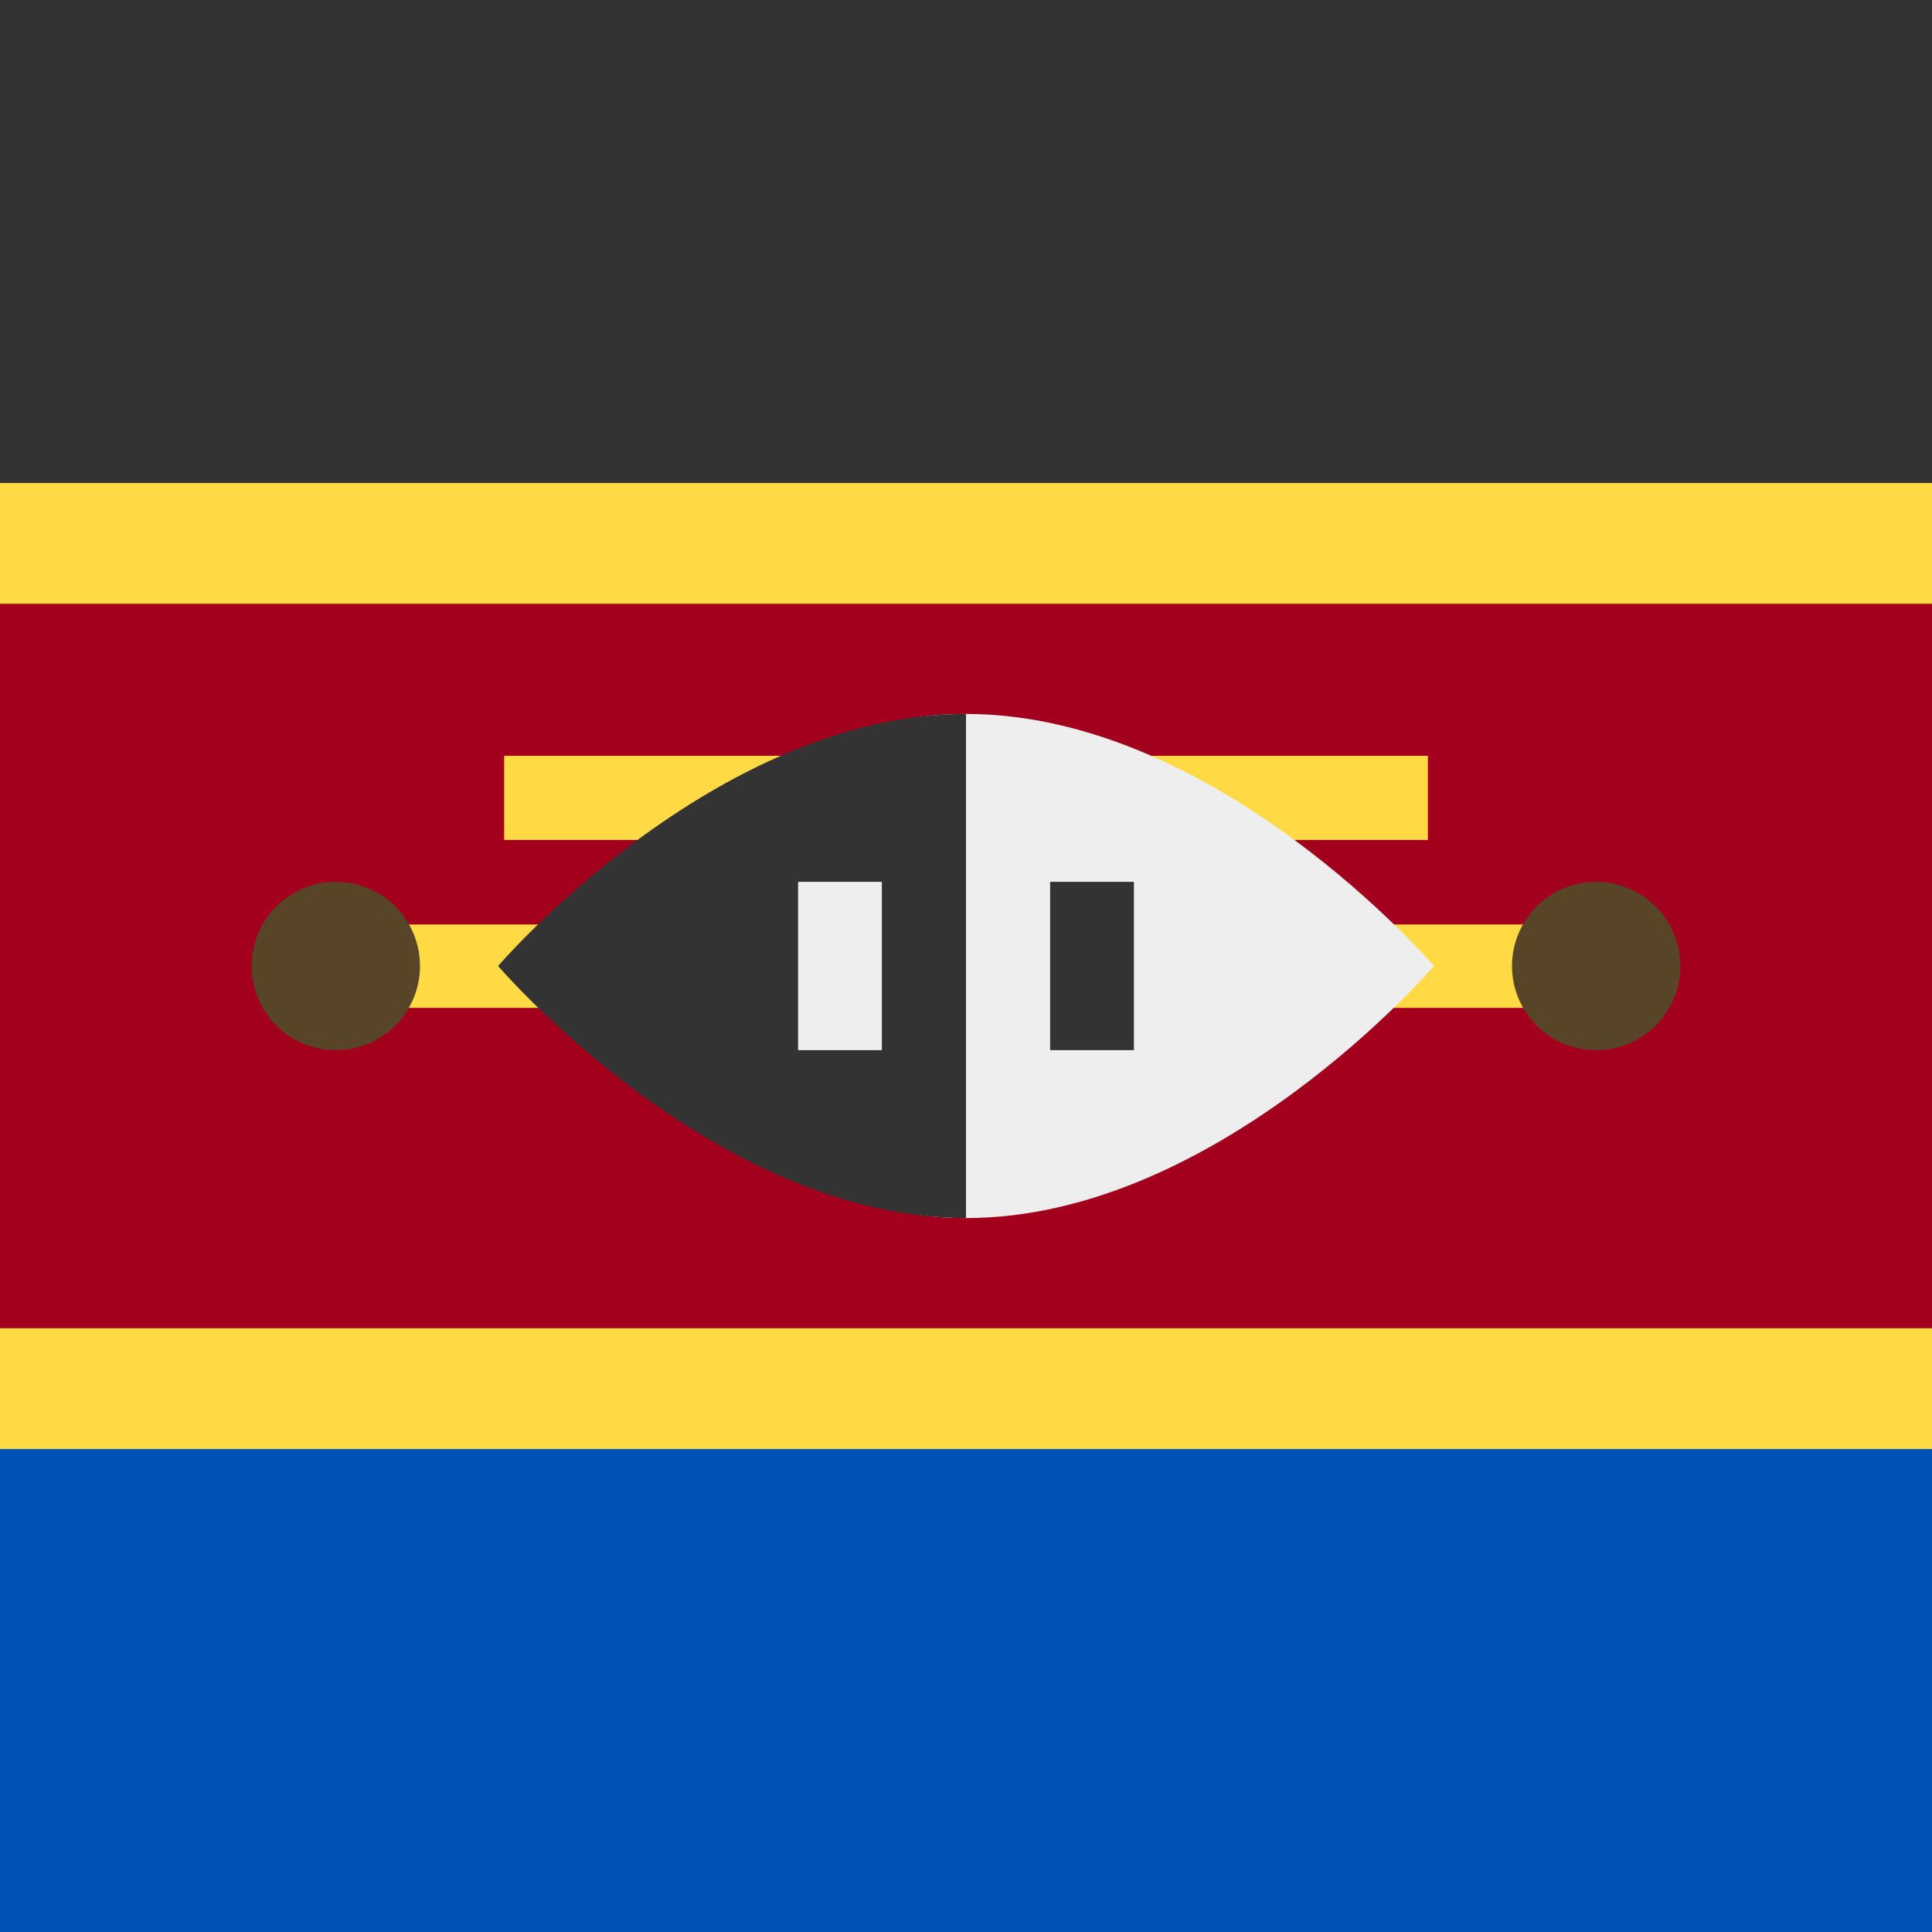<svg xmlns="http://www.w3.org/2000/svg" width="512" height="512" fill="none"><rect width="100%" height="100%" fill="#808080" stroke="none"/><path fill="#A2001D" d="M512 384H0V128h512z"/><path fill="#0052B4" d="M512 512H0V368h512z"/><path fill="#333" d="M512 144H0V0h512z"/><path fill="#FFDA44" d="M0 128h512v32H0zm0 224h512v32H0zm423-84.9H89V245h334zm-44.6-44.5H133.6v-22.3h244.8z"/><path fill="#EEE" d="M380 256s-57.2 66.8-124 66.8-66.8-66.8-66.8-66.8 0-66.8 66.8-66.8S380 256 380 256"/><path fill="#333" d="M256 322.8c-66.8 0-124-66.8-124-66.8s57.2-66.8 124-66.8"/><path fill="#EEE" d="M211.5 233.7h22.2v44.6h-22.2z"/><path fill="#333" d="M278.3 233.7h22.2v44.6h-22.2z"/><path fill="#584528" d="M89 233.7a22.3 22.3 0 1 1 0 44.6 22.3 22.3 0 0 1 0-44.6m334 0a22.3 22.3 0 1 1 0 44.6 22.3 22.3 0 0 1 0-44.6"/></svg>